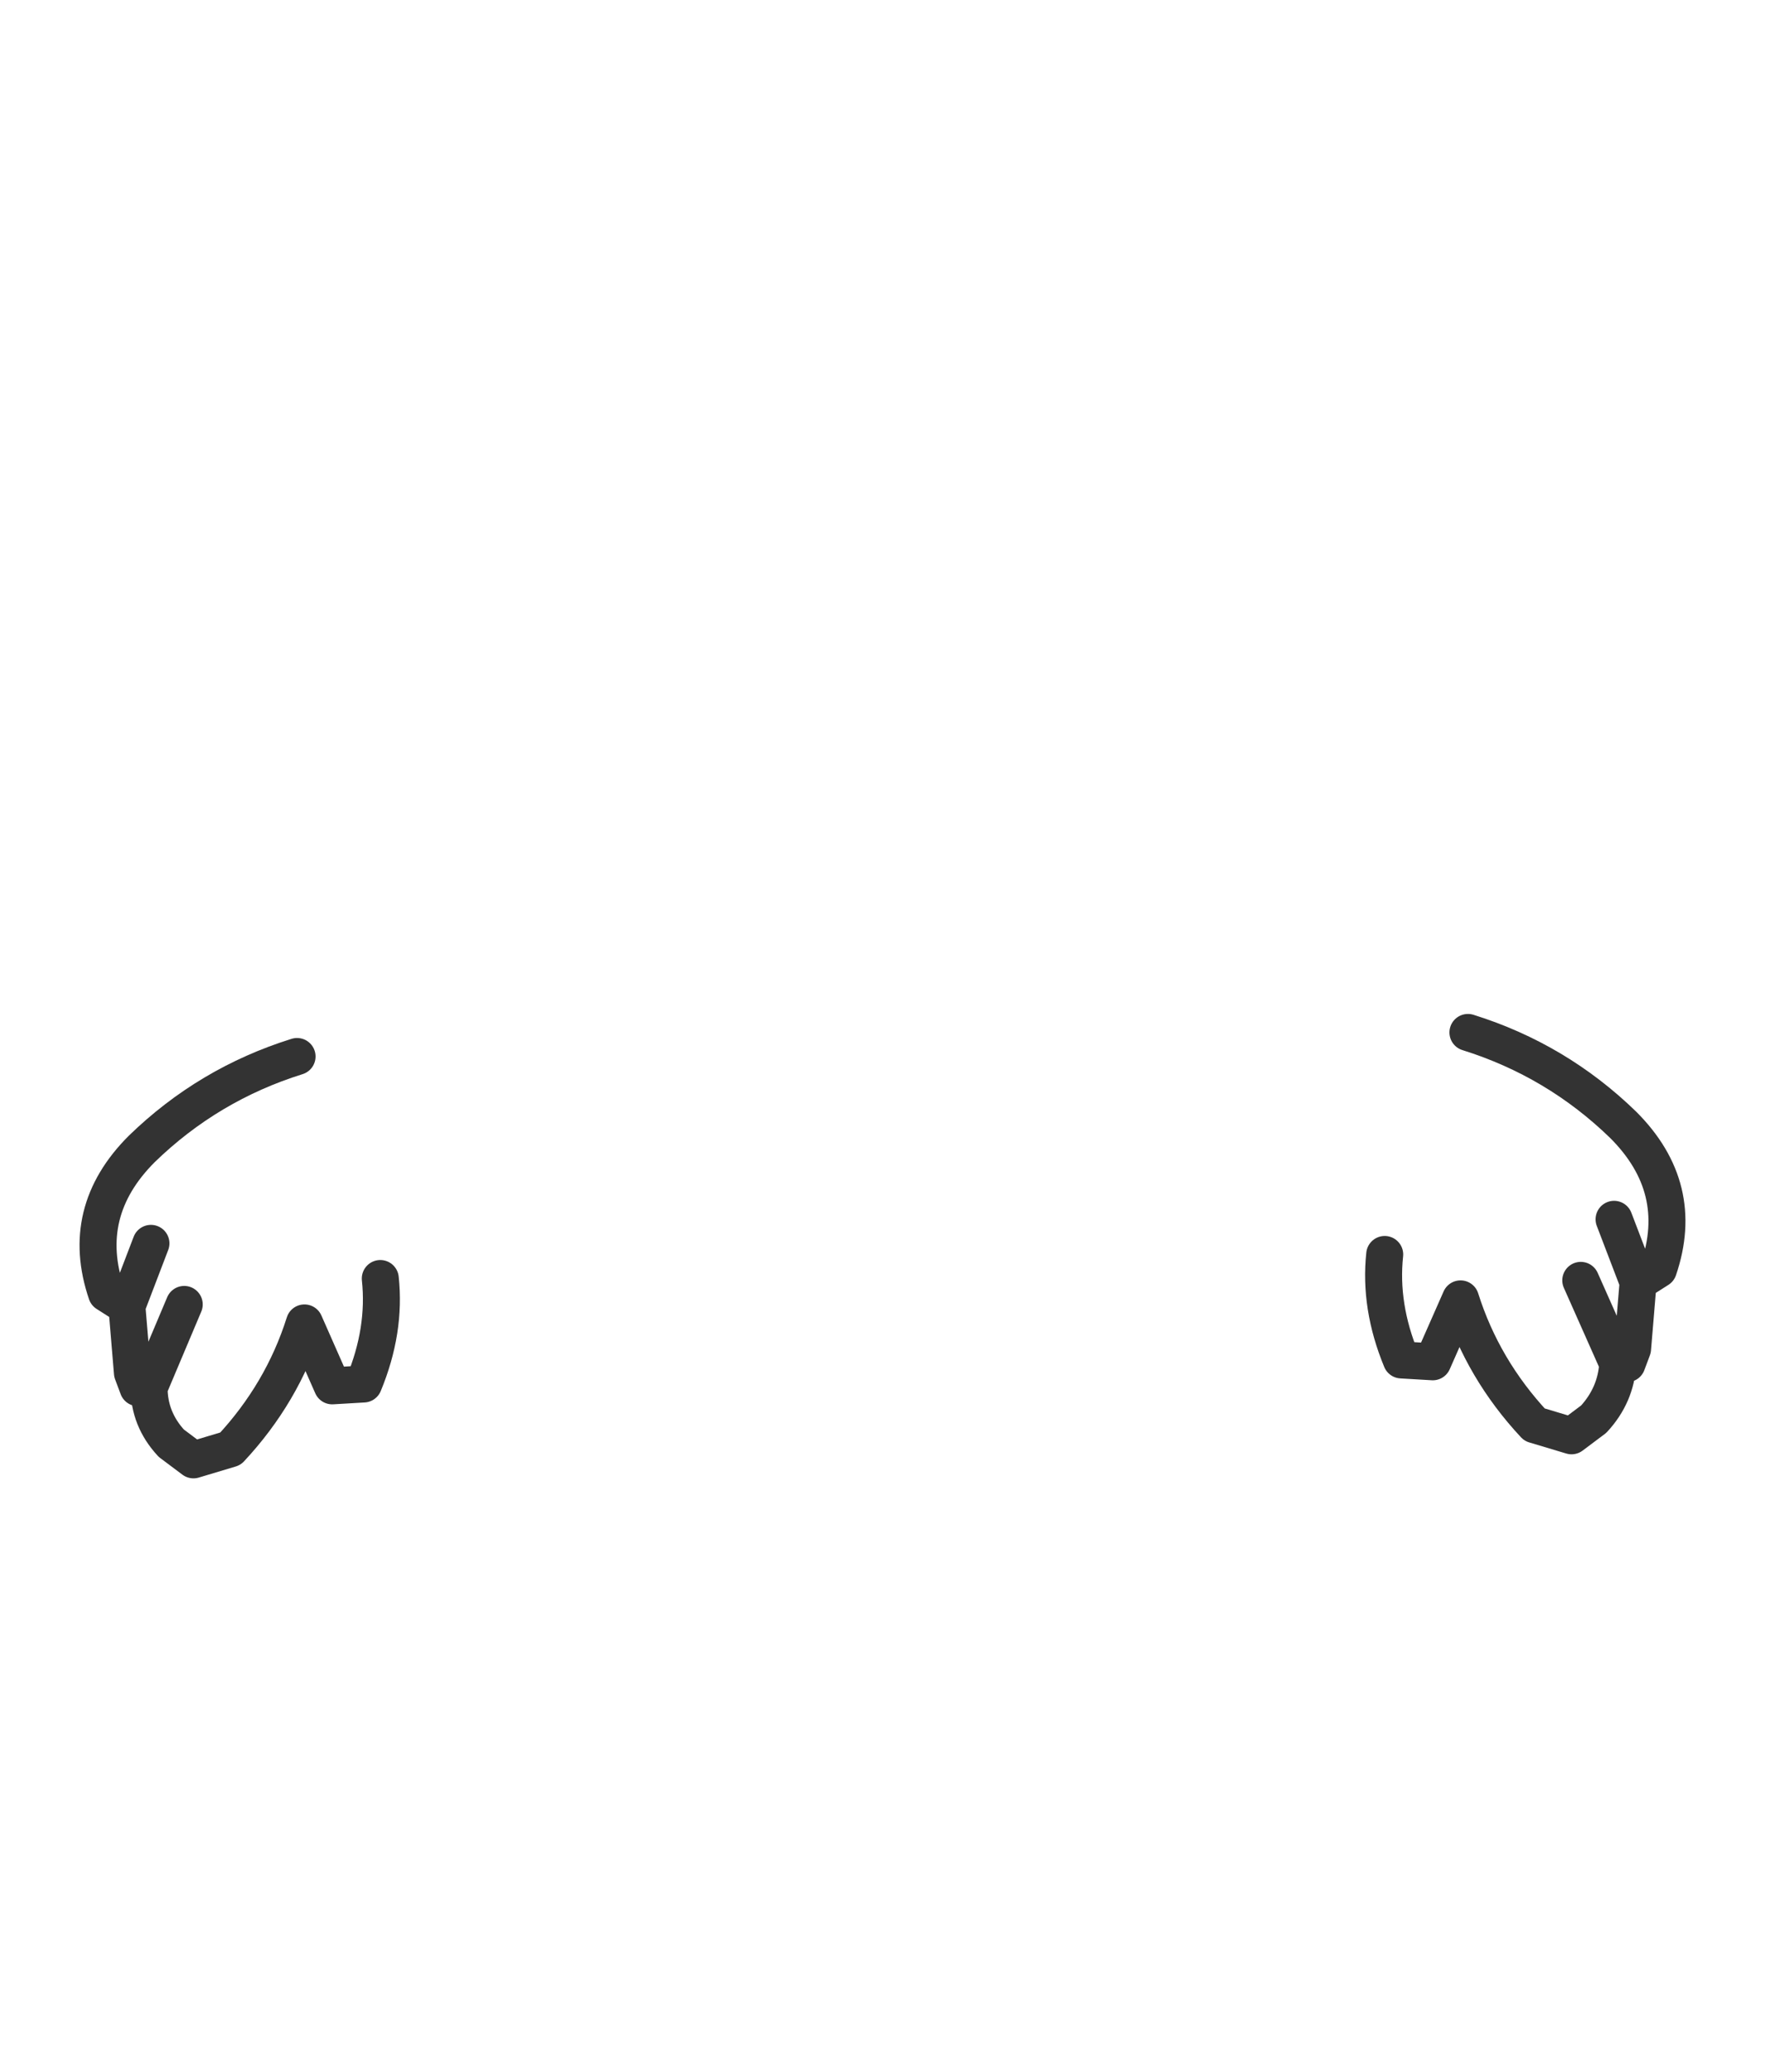 <svg xmlns="http://www.w3.org/2000/svg" xmlns:xlink="http://www.w3.org/1999/xlink" height="51" width="43.45" preserveAspectRatio="xMidYMid" viewBox="0 0 43.45 56"><style>.B{fill-rule:evenodd}.C{stroke:none}.D{fill:#fff}.E{fill:none}.F{stroke-linejoin:round}.G{stroke-width:1}.H{stroke:#333}.I{stroke-linecap:round}</style><g transform="translate(22 53.15)"><use xlink:href="#A" x="-22" y="-48.15"/><use xlink:href="#B"/></g><defs><g id="A"><path d="m-20.7-17.85-.55-.35q-.75-2.2.95-3.9 1.8-1.75 4.2-2.5 2.45 1.25 2.25 6 .15 1.4-.45 2.85l-.85.05-.75-1.7q-.6 1.9-2 3.4l-1 .3-.6-.45q-.6-.65-.6-1.5h-.3l-.15-.4-.15-1.8.65-1.7-.65 1.7m1.55-.05-.95 2.25.95-2.25" class="B C D" transform="translate(22 48.15)"/><path d="M-16.1-24.6q-2.4.75-4.2 2.5-1.7 1.7-.95 3.9l.55.35.65-1.7m-.05 3.9q0 .85.6 1.5l.6.45 1-.3q1.4-1.5 2-3.4l.75 1.7.85-.05q.6-1.45.45-2.85m-6.85.75.15 1.8.15.4m.3 0 .95-2.25" class="E F G H I" transform="translate(22 48.15)"/><path d="M15.55-25.25q2.4.75 4.2 2.5 1.7 1.7.95 3.9l-.55.35-.15 1.8-.15.4h-.25q-.05.85-.65 1.5l-.6.45-1-.3q-1.4-1.5-2-3.4l-.75 1.7-.85-.05q-.6-1.45-.45-2.85-.2-4.75 2.25-6m3.05 6.7 1 2.25-1-2.25m.9-1.65.65 1.7-.65-1.7" class="B C D" transform="translate(22 48.15)"/><path d="M15.55-25.25q2.4.75 4.2 2.5 1.7 1.7.95 3.9l-.55.35-.15 1.8-.15.4m-.25 0q-.05.85-.65 1.5l-.6.45-1-.3q-1.4-1.5-2-3.4l-.75 1.7-.85-.05q-.6-1.45-.45-2.85m6.85.75-.65-1.7m.1 3.9-1-2.25" class="E F G H I" transform="translate(22 48.15)"/></g></defs></svg>